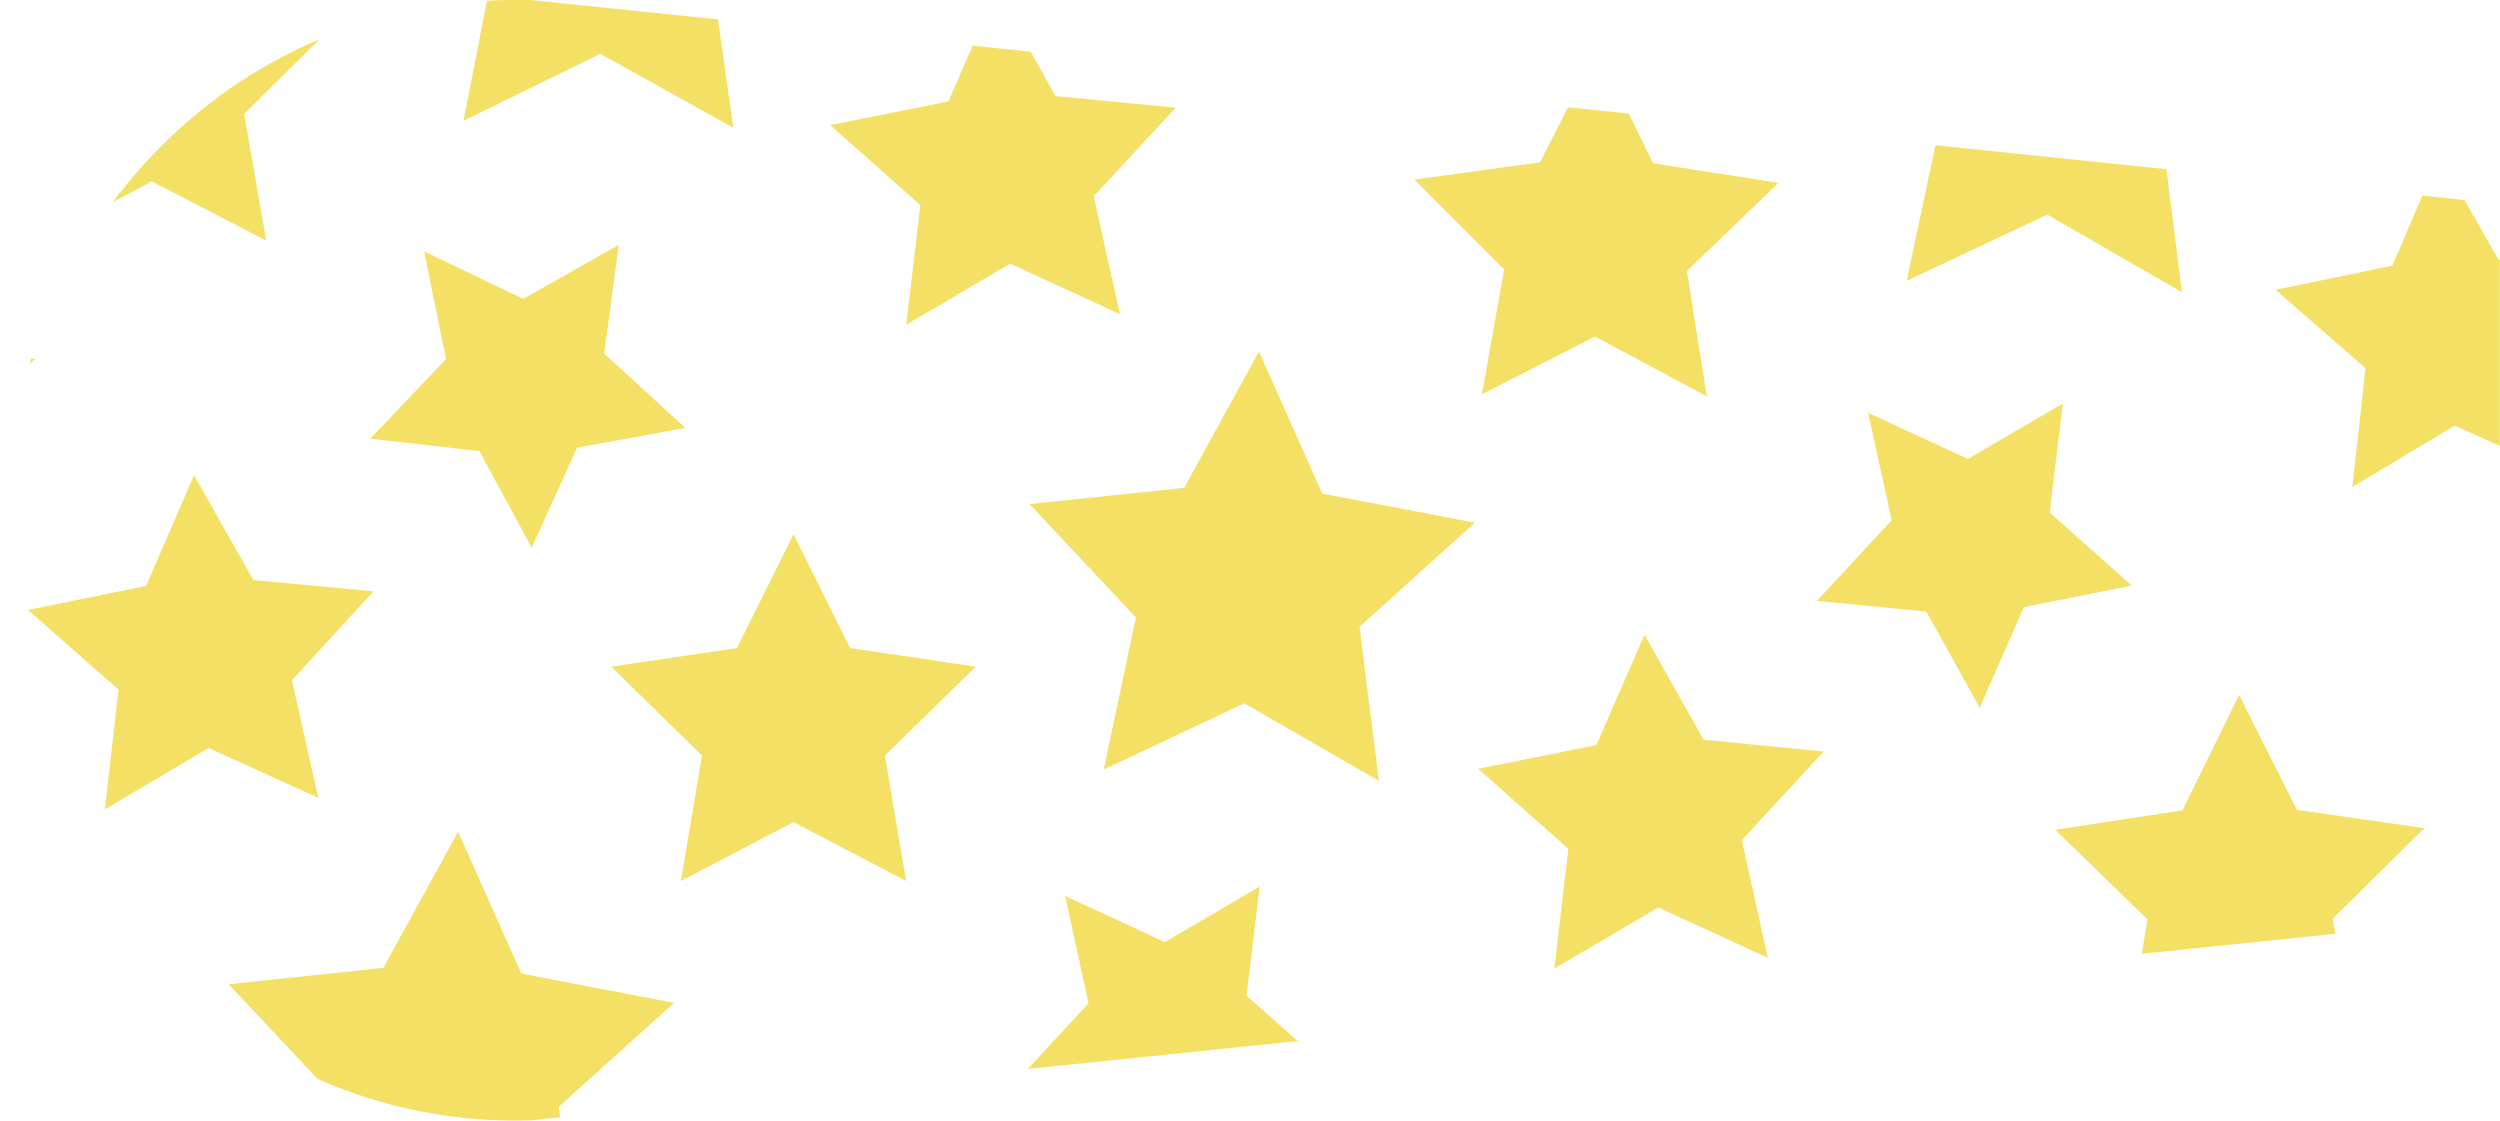 <?xml version="1.0" encoding="UTF-8"?><svg id="Layer_2" xmlns="http://www.w3.org/2000/svg" width="152.96" height="68.56" xmlns:xlink="http://www.w3.org/1999/xlink" viewBox="0 0 152.96 68.56"><defs><clipPath id="clippath"><path d="m32.45,68.55C13.6,69.07,0,52.78,0,33.85,0,14.92,13.6-.41,32.45,0l120.5,12.46v43.63s-120.51,12.46-120.51,12.46Z" style="fill:none; stroke-width:0px;"/></clipPath></defs><g id="Layer_1-2"><g style="clip-path:url(#clippath);"><polygon points="48.55 32.69 52.01 39.65 59.7 40.79 54.14 46.23 55.44 53.9 48.55 50.3 41.66 53.9 42.95 46.23 37.4 40.79 45.09 39.65 48.55 32.69" style="fill:#f4e064; stroke-width:0px;"/><polygon points="25.95 15.38 32.01 18.29 37.86 14.98 36.97 21.64 41.93 26.18 35.31 27.39 32.53 33.51 29.33 27.6 22.65 26.84 27.29 21.97 25.95 15.38" style="fill:#f4e064; stroke-width:0px;"/><polygon points="65.17 54.82 71.27 57.64 77.07 54.24 76.27 60.92 81.3 65.39 74.7 66.69 72 72.85 68.72 66.98 62.03 66.32 66.6 61.39 65.17 54.82" style="fill:#f4e064; stroke-width:0px;"/><polygon points="114.3 25.26 120.4 28.08 126.21 24.69 125.41 31.36 130.43 35.83 123.83 37.14 121.13 43.3 117.86 37.42 111.17 36.76 115.74 31.83 114.3 25.26" style="fill:#f4e064; stroke-width:0px;"/><polygon points="11.87 29.07 15.5 35.49 22.85 36.18 17.86 41.62 19.48 48.82 12.76 45.76 6.42 49.52 7.25 42.19 1.71 37.32 8.94 35.85 11.87 29.07" style="fill:#f4e064; stroke-width:0px;"/><polygon points="97.74 3.01 101.14 9.99 108.81 11.19 103.21 16.58 104.43 24.25 97.59 20.59 90.67 24.12 92.03 16.48 86.54 10.99 94.23 9.93 97.74 3.01" style="fill:#f4e064; stroke-width:0px;"/><polygon points="149.25 9.54 152.86 15.88 160.13 16.53 155.22 21.93 156.85 29.04 150.19 26.04 143.93 29.79 144.73 22.53 139.23 17.73 146.38 16.25 149.25 9.54" style="fill:#f4e064; stroke-width:0px;"/><polygon points="60.97 -.56 64.58 5.88 71.93 6.59 66.92 12.01 68.52 19.22 61.81 16.13 55.45 19.87 56.31 12.55 50.79 7.65 58.03 6.21 60.97 -.56" style="fill:#f4e064; stroke-width:0px;"/><polygon points="100.62 38.83 104.23 45.26 111.58 45.98 106.57 51.4 108.16 58.6 101.46 55.52 95.1 59.26 95.96 51.93 90.44 47.04 97.67 45.59 100.62 38.83" style="fill:#f4e064; stroke-width:0px;"/><polygon points="75.17 -14.18 81.24 -11.24 87.12 -14.54 86.2 -7.86 91.15 -3.29 84.51 -2.1 81.7 4.03 78.52 -1.92 71.82 -2.71 76.49 -7.57 75.17 -14.18" style="fill:#f4e064; stroke-width:0px;"/><polygon points="-.7 62.14 2.68 68.98 10.22 70.11 4.76 75.44 6.01 82.96 -.74 79.41 -7.51 82.93 -6.22 75.41 -11.66 70.06 -4.11 68.96 -.7 62.14" style="fill:#f4e064; stroke-width:0px;"/><polygon points="-10.11 10.82 -6.89 19.6 2.16 21.98 -5.2 27.76 -4.66 37.1 -12.43 31.88 -21.15 35.28 -18.59 26.28 -24.52 19.04 -15.17 18.69 -10.11 10.82" style="fill:#f4e064; stroke-width:0px;"/><polygon points="37.28 -17.81 41.2 -9.36 50.38 -7.75 43.56 -1.41 44.87 7.82 36.73 3.29 28.36 7.39 30.15 -1.76 23.66 -8.45 32.91 -9.57 37.28 -17.81" style="fill:#f4e064; stroke-width:0px;"/><polygon points="9.22 -6.73 12.75 .31 20.54 1.43 14.94 6.96 16.29 14.72 9.29 11.1 2.33 14.78 3.61 7.01 -2.04 1.53 5.75 .34 9.22 -6.73" style="fill:#f4e064; stroke-width:0px;"/><polygon points="137 42.52 140.53 49.55 148.33 50.67 142.73 56.21 144.07 63.96 137.08 60.35 130.12 64.02 131.39 56.25 125.75 50.77 133.53 49.58 137 42.52" style="fill:#f4e064; stroke-width:0px;"/><polygon points="28.03 50.89 31.9 59.57 41.24 61.36 34.18 67.72 35.37 77.16 27.13 72.41 18.53 76.45 20.5 67.15 13.99 60.22 23.45 59.22 28.03 50.89" style="fill:#f4e064; stroke-width:0px;"/><polygon points="77.03 21.51 80.9 30.2 90.24 31.98 83.18 38.35 84.37 47.78 76.13 43.03 67.53 47.08 69.5 37.78 62.99 30.84 72.45 29.85 77.03 21.51" style="fill:#f4e064; stroke-width:0px;"/><polygon points="126.16 -8.39 130.03 .3 139.37 2.08 132.31 8.45 133.5 17.88 125.26 13.13 116.66 17.18 118.63 7.88 112.12 .94 121.58 -.05 126.16 -8.39" style="fill:#f4e064; stroke-width:0px;"/><polygon points="116.41 60.9 120.29 69.58 129.63 71.37 122.56 77.73 123.75 87.17 115.52 82.42 106.91 86.46 108.88 77.16 102.37 70.23 111.83 69.23 116.41 60.9" style="fill:#f4e064; stroke-width:0px;"/></g></g></svg>